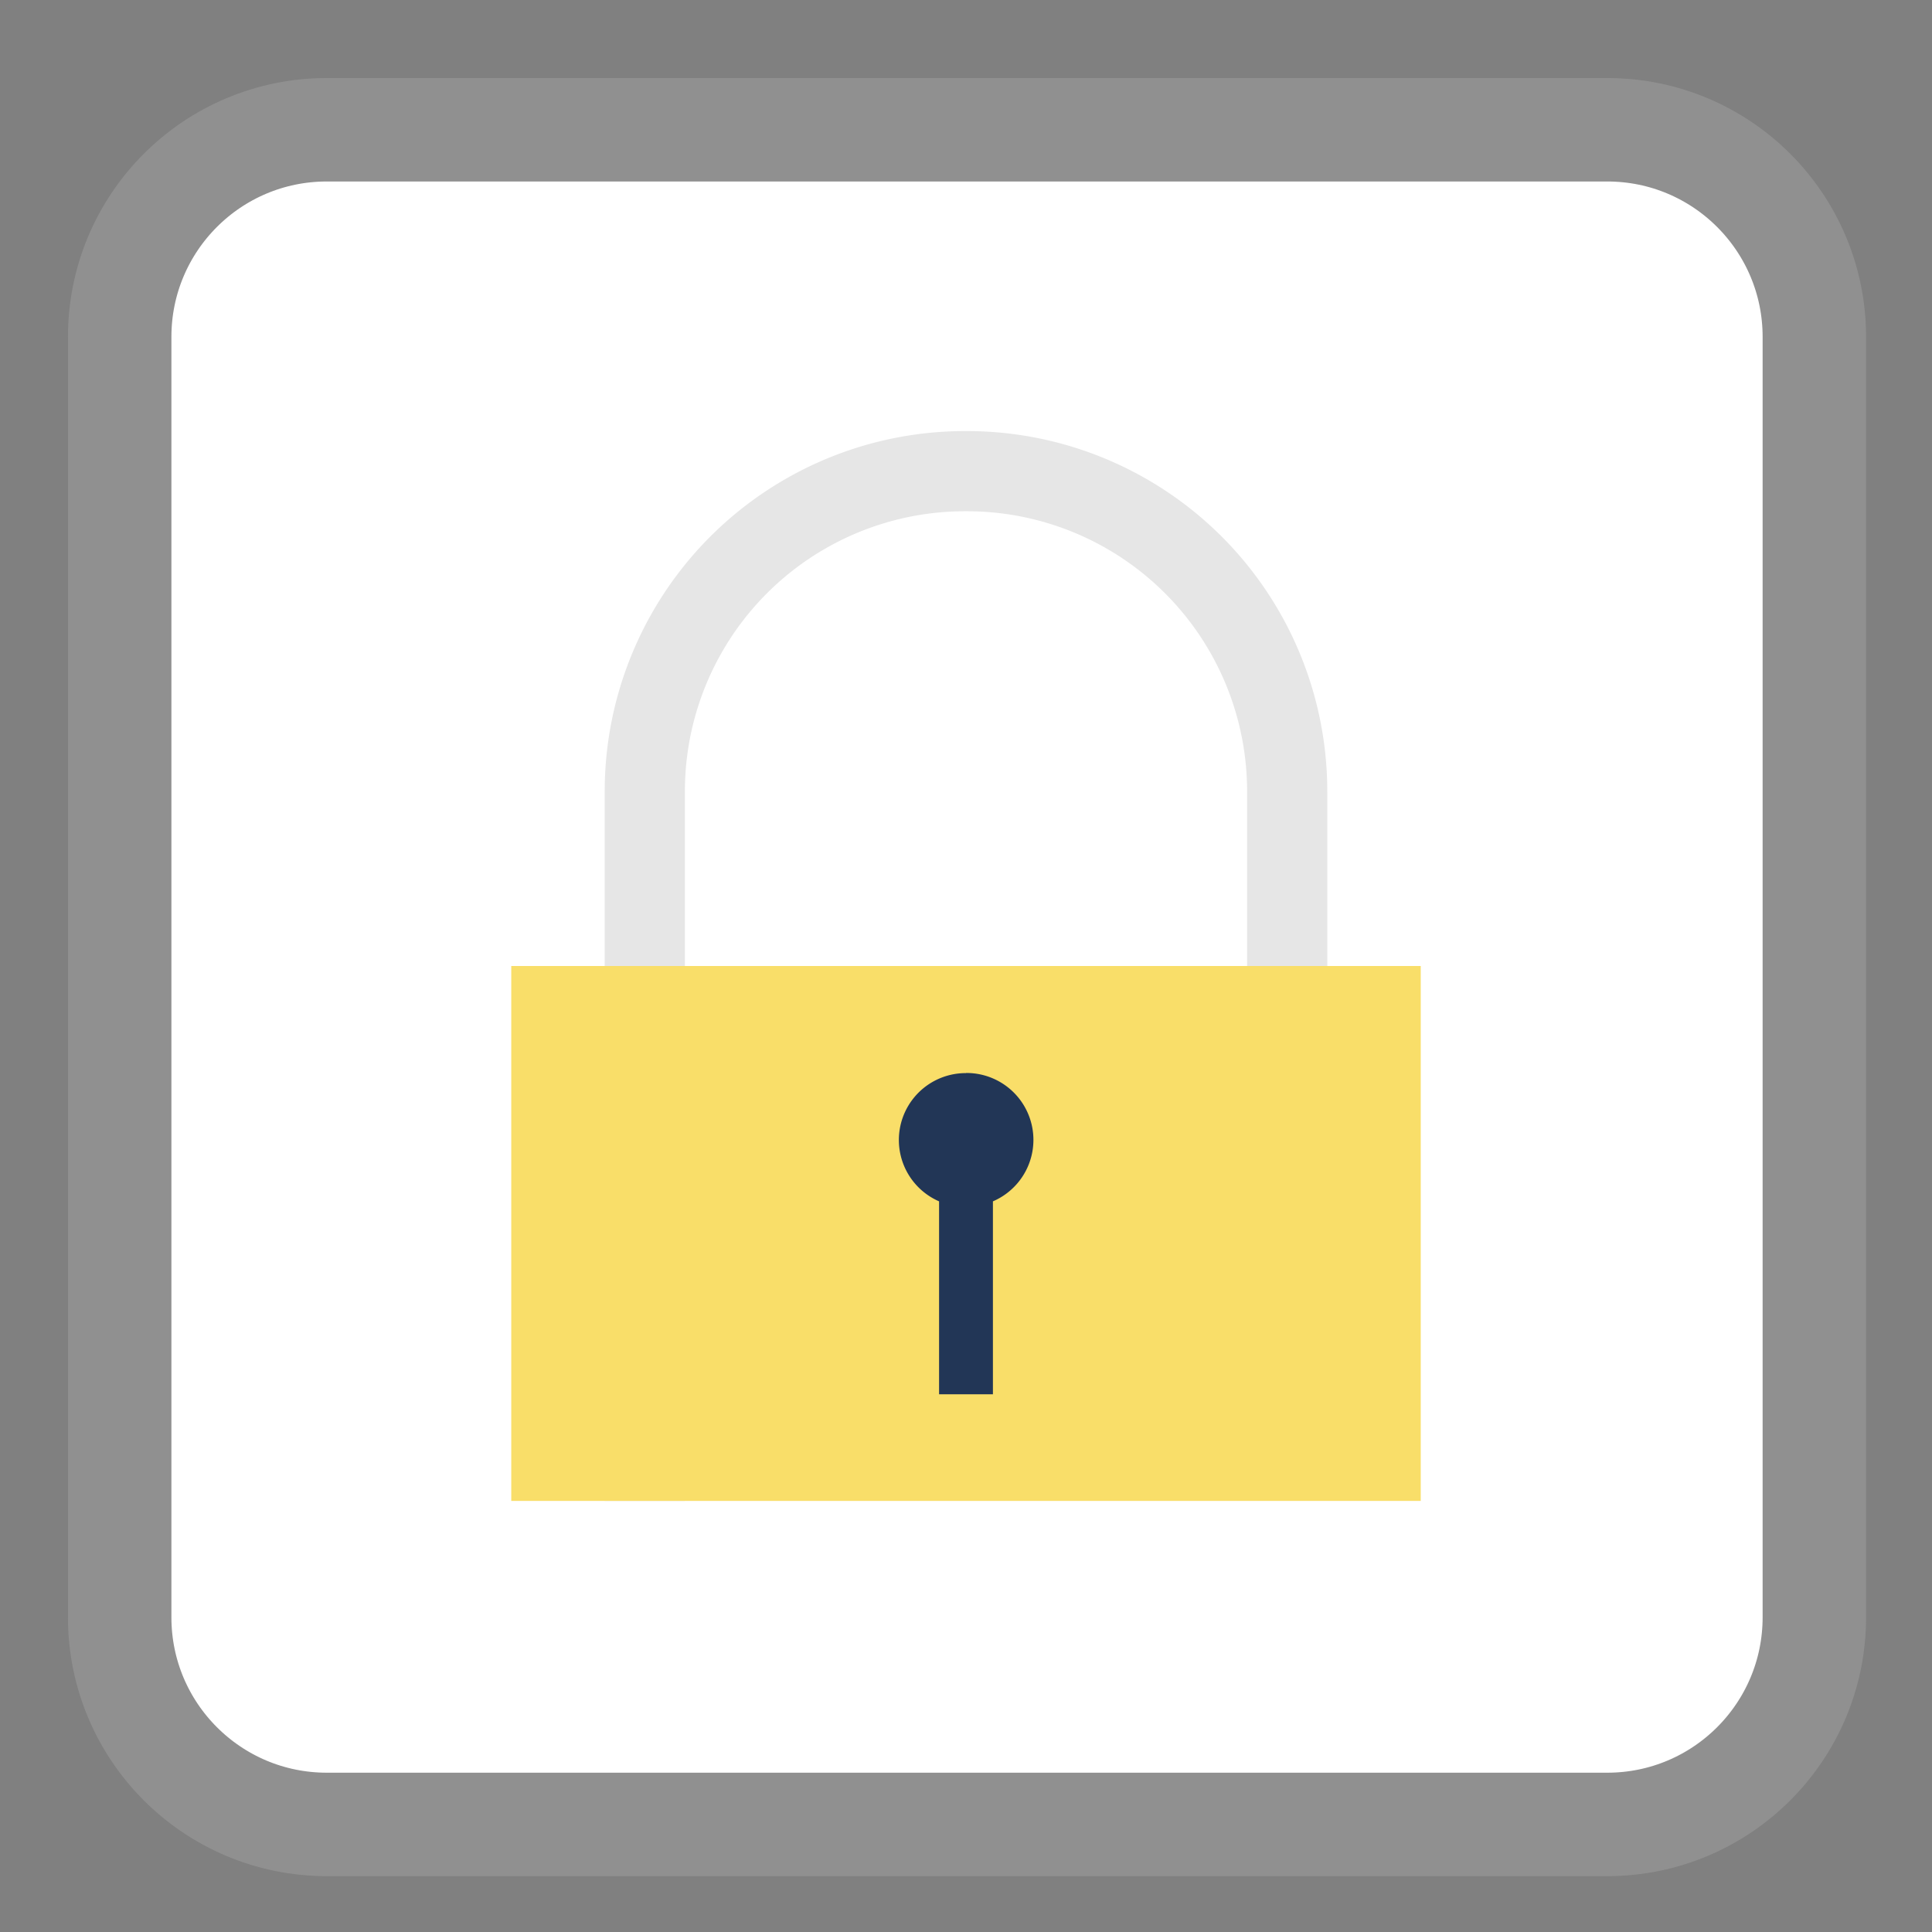 <svg xmlns="http://www.w3.org/2000/svg" width="16" height="16"><rect width="100%" height="100%" fill="#808080" stroke="none"/><path style="fill-rule:nonzero;fill:#fff;fill-opacity:1;stroke-width:7.718;stroke-linecap:butt;stroke-linejoin:miter;stroke:#909090;stroke-opacity:1;stroke-miterlimit:4" d="M-13.636 275.925h95.532c8.537 0 15.452 6.914 15.452 15.452v95.532c0 8.537-6.915 15.452-15.452 15.452h-95.532c-8.538 0-15.452-6.915-15.452-15.452v-95.532c0-8.538 6.914-15.452 15.452-15.452zm0 0" transform="translate(4.22 -29.553) scale(.111)"/><path style="stroke:none;fill-rule:nonzero;fill:#e6e6e6;fill-opacity:1" d="M8 3.57a2.984 2.984 0 0 0-2.992 2.99v5.87h.664V6.56A2.32 2.32 0 0 1 8 4.234a2.32 2.32 0 0 1 2.328 2.325v5.87h.664V6.56A2.984 2.984 0 0 0 8 3.57zm0 0"/><path style="stroke:none;fill-rule:nonzero;fill:#f9de69;fill-opacity:1" d="M4.234 12.43h7.532V8H4.234zm0 0"/><path style="stroke:none;fill-rule:nonzero;fill:#223656;fill-opacity:1" d="M8 8.887a.554.554 0 0 0-.223 1.062v1.598h.446V9.949A.554.554 0 0 0 8 8.886zm0 0"/></svg>